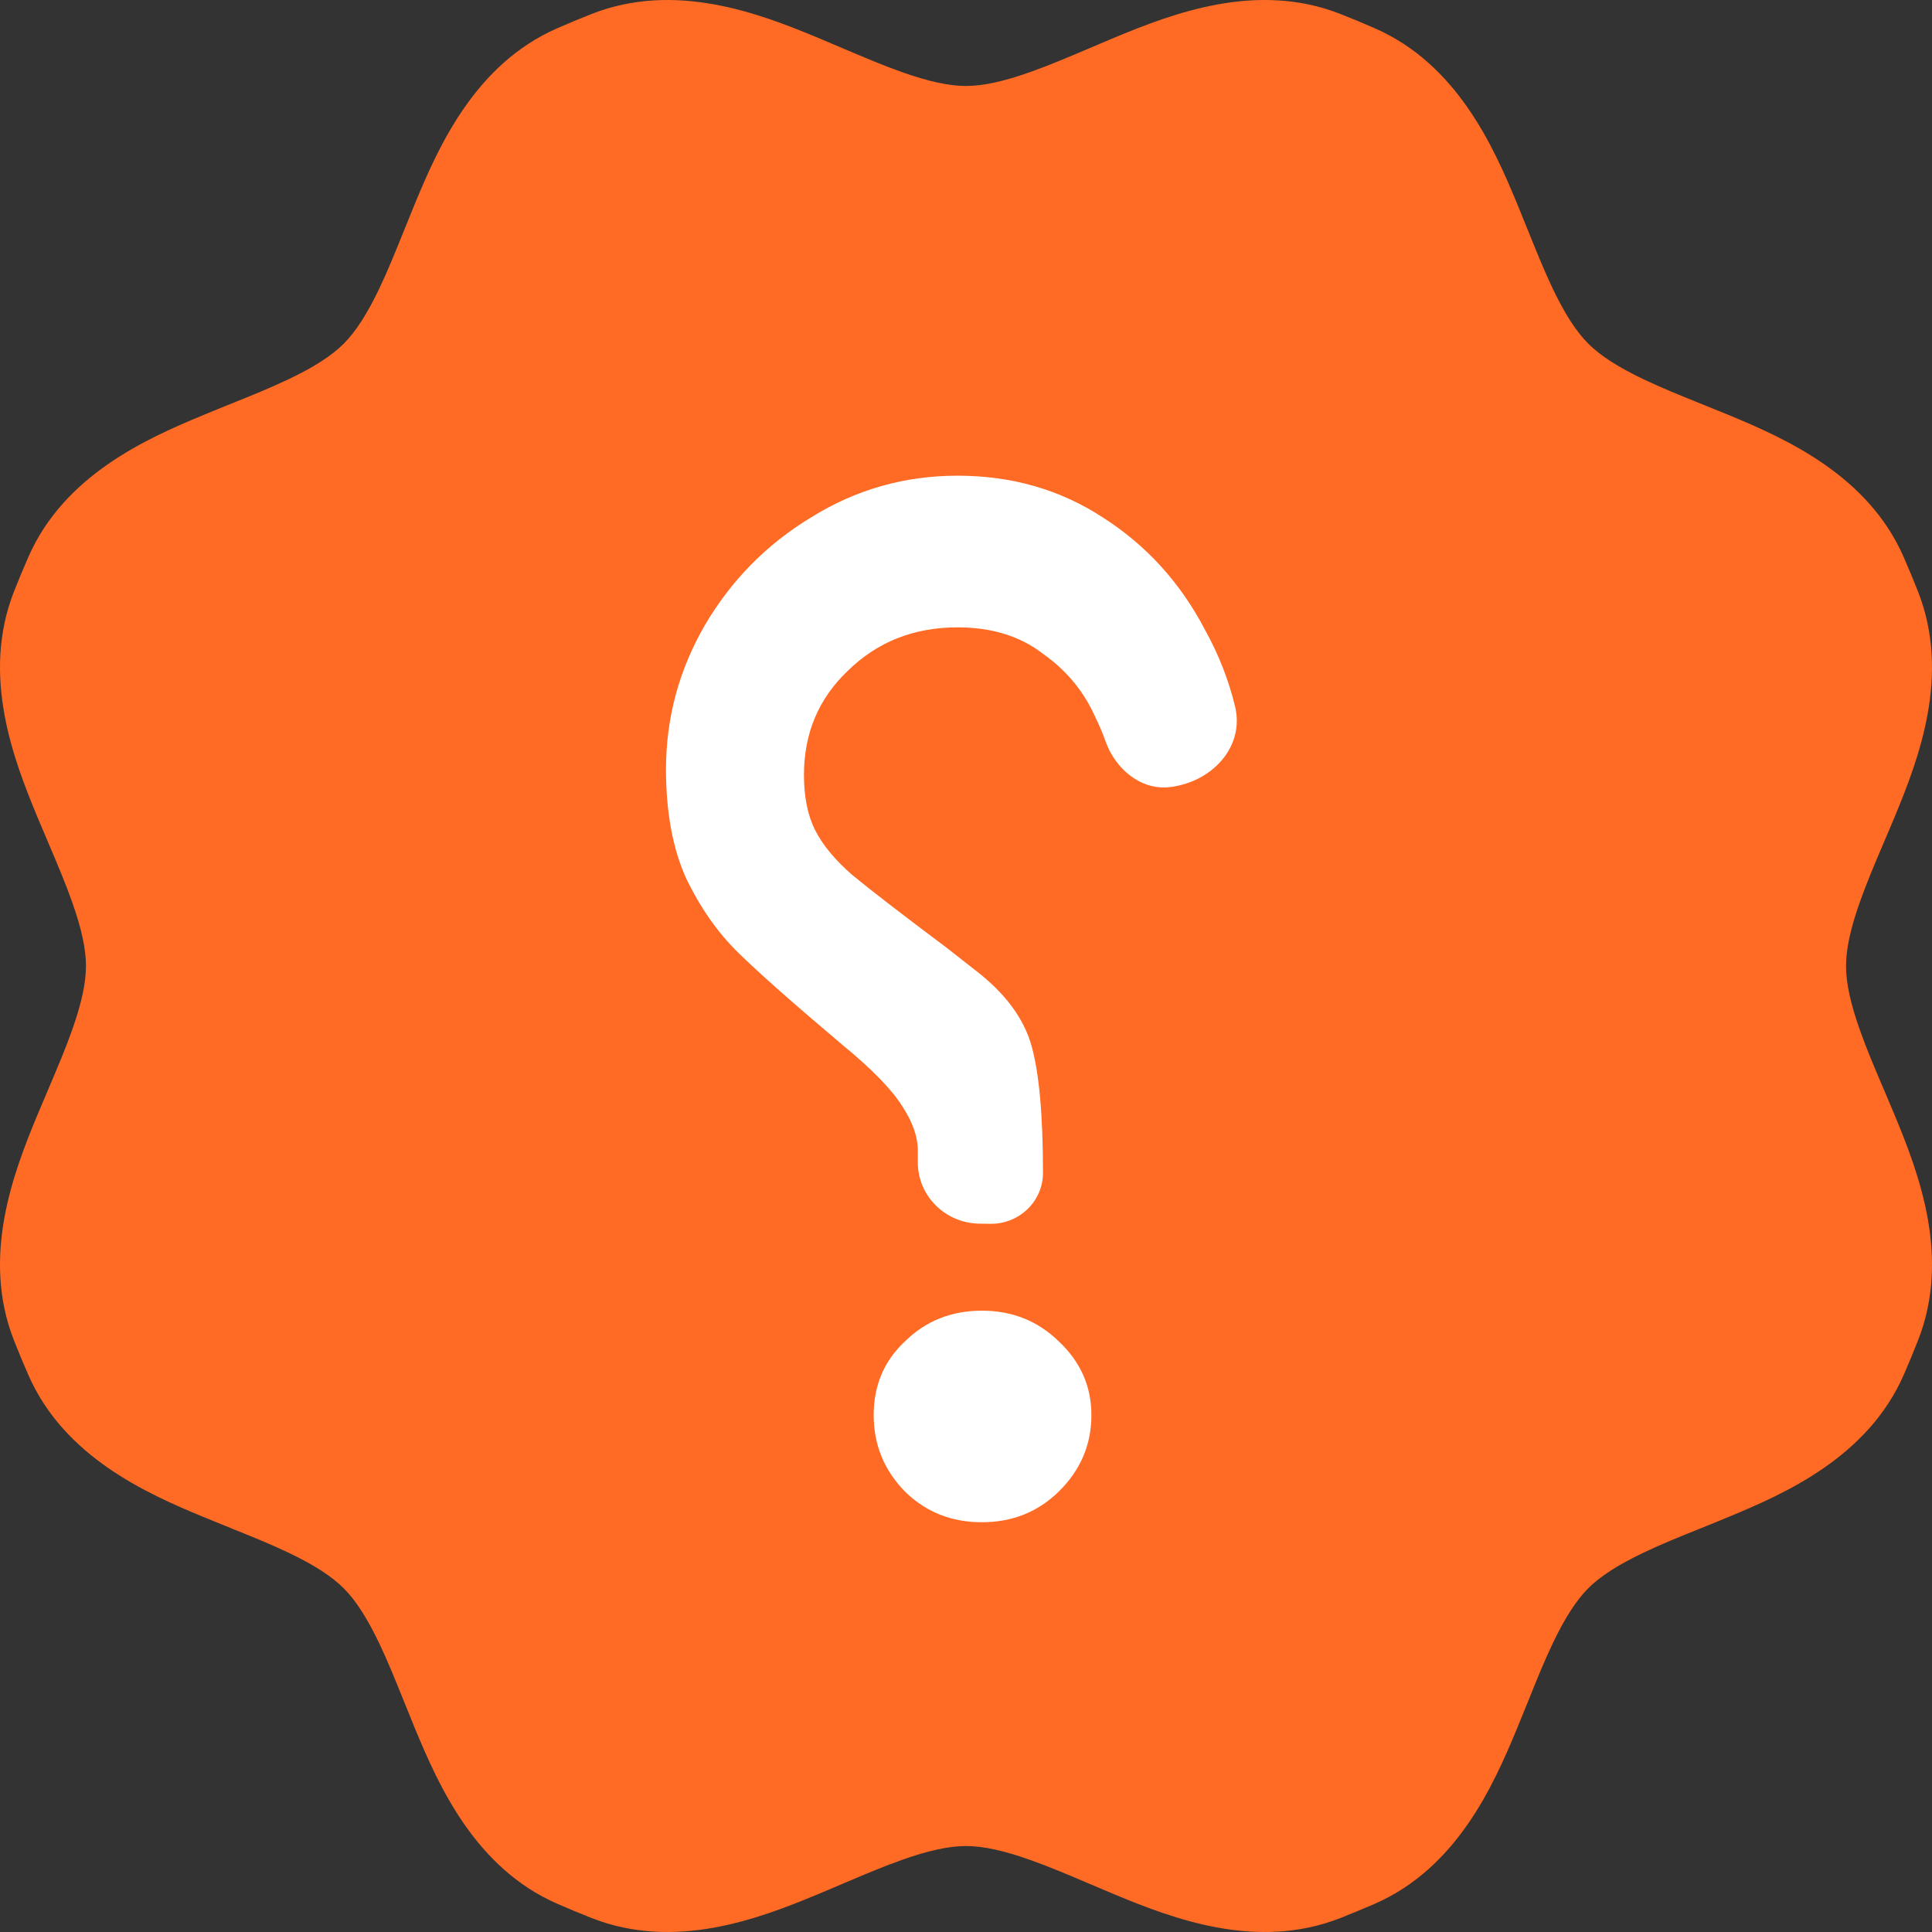 <svg width="32" height="32" viewBox="0 0 32 32" fill="none" xmlns="http://www.w3.org/2000/svg">
<rect x="0" y="0" width="32" height="32" fill="#333333" stroke="none"/>
<path d="M18.481 0.614C19.419 0.226 20.814 -0.314 22.2 0.231C22.391 0.306 22.58 0.385 22.768 0.467C24.132 1.062 24.736 2.429 25.125 3.366C25.194 3.534 25.258 3.691 25.318 3.842C25.454 4.178 25.575 4.48 25.718 4.78C25.918 5.198 26.107 5.493 26.307 5.692C26.507 5.892 26.801 6.081 27.22 6.281C27.52 6.424 27.821 6.545 28.157 6.681C28.308 6.741 28.465 6.805 28.633 6.874C29.57 7.263 30.938 7.867 31.533 9.231C31.615 9.419 31.694 9.609 31.769 9.8C32.314 11.186 31.774 12.581 31.386 13.519C31.317 13.686 31.25 13.842 31.186 13.991L31.186 13.992C31.044 14.325 30.917 14.625 30.806 14.938C30.651 15.375 30.576 15.717 30.576 16C30.576 16.283 30.651 16.625 30.806 17.062C30.917 17.375 31.044 17.674 31.186 18.008L31.187 18.009C31.25 18.158 31.317 18.314 31.386 18.481C31.774 19.419 32.314 20.814 31.769 22.2C31.694 22.391 31.615 22.58 31.534 22.767C30.939 24.131 29.571 24.736 28.633 25.124C28.466 25.194 28.309 25.257 28.158 25.318L28.158 25.318C27.822 25.453 27.52 25.575 27.22 25.718C26.801 25.918 26.507 26.107 26.307 26.306C26.107 26.506 25.918 26.801 25.718 27.22C25.575 27.519 25.454 27.821 25.319 28.157C25.258 28.308 25.194 28.465 25.125 28.633C24.736 29.571 24.132 30.938 22.768 31.534C22.58 31.615 22.391 31.694 22.2 31.769C20.814 32.314 19.419 31.774 18.481 31.386C18.314 31.316 18.157 31.25 18.008 31.186L18.008 31.186C17.674 31.044 17.375 30.917 17.062 30.806C16.625 30.651 16.283 30.576 16 30.576C15.717 30.576 15.375 30.651 14.938 30.806C14.625 30.917 14.326 31.044 13.993 31.186L13.992 31.186C13.842 31.25 13.686 31.317 13.519 31.386C12.581 31.774 11.186 32.314 9.8 31.769C9.609 31.694 9.42 31.615 9.232 31.533C7.868 30.938 7.264 29.571 6.875 28.633C6.806 28.466 6.742 28.308 6.682 28.158C6.546 27.821 6.425 27.52 6.282 27.22C6.082 26.801 5.893 26.507 5.693 26.307C5.493 26.107 5.199 25.918 4.78 25.718C4.48 25.575 4.179 25.454 3.843 25.319L3.843 25.318C3.692 25.258 3.534 25.194 3.367 25.125C2.429 24.736 1.062 24.132 0.467 22.768C0.385 22.58 0.306 22.391 0.231 22.2C-0.314 20.814 0.226 19.419 0.614 18.481C0.684 18.314 0.75 18.157 0.814 18.008C0.956 17.674 1.083 17.375 1.194 17.062C1.349 16.625 1.424 16.283 1.424 16C1.424 15.717 1.349 15.375 1.194 14.938C1.083 14.625 0.956 14.326 0.814 13.992C0.75 13.843 0.684 13.687 0.614 13.519C0.226 12.581 -0.314 11.186 0.231 9.8C0.306 9.609 0.385 9.419 0.467 9.232C1.062 7.868 2.429 7.264 3.367 6.875C3.534 6.805 3.692 6.742 3.842 6.681L3.842 6.681C4.179 6.546 4.48 6.424 4.78 6.281C5.199 6.082 5.493 5.893 5.693 5.693C5.893 5.493 6.082 5.198 6.282 4.78C6.425 4.48 6.546 4.179 6.682 3.842C6.742 3.692 6.806 3.534 6.875 3.367C7.264 2.429 7.868 1.062 9.232 0.467C9.42 0.385 9.609 0.306 9.8 0.231C11.186 -0.314 12.581 0.226 13.519 0.614C13.687 0.684 13.843 0.75 13.992 0.814C14.326 0.956 14.625 1.083 14.938 1.194C15.375 1.349 15.717 1.424 16 1.424C16.283 1.424 16.625 1.349 17.062 1.194C17.375 1.083 17.674 0.956 18.008 0.814L18.008 0.814C18.157 0.75 18.314 0.684 18.481 0.614Z" fill="#FF6B24"/>
<path d="M16.262 25.213C15.759 25.213 15.335 25.044 14.99 24.706C14.644 24.352 14.471 23.93 14.471 23.438C14.471 22.946 14.644 22.539 14.99 22.216C15.335 21.878 15.759 21.709 16.262 21.709C16.765 21.709 17.189 21.878 17.535 22.216C17.896 22.554 18.077 22.961 18.077 23.438C18.077 23.93 17.896 24.352 17.535 24.706C17.189 25.044 16.765 25.213 16.262 25.213ZM11.031 12.742C11.031 11.897 11.243 11.106 11.667 10.368C12.107 9.615 12.696 9.016 13.434 8.57C14.173 8.109 14.982 7.879 15.861 7.879C16.757 7.879 17.558 8.109 18.265 8.57C18.988 9.031 19.553 9.654 19.962 10.438C20.186 10.844 20.351 11.265 20.457 11.702C20.619 12.374 20.067 12.961 19.366 13.038C18.886 13.09 18.468 12.725 18.311 12.278C18.265 12.149 18.211 12.019 18.147 11.89C17.959 11.459 17.668 11.106 17.275 10.829C16.898 10.537 16.427 10.391 15.861 10.391C15.139 10.391 14.534 10.63 14.047 11.106C13.56 11.567 13.316 12.143 13.316 12.835C13.316 13.204 13.379 13.511 13.505 13.757C13.631 14.003 13.835 14.248 14.118 14.494C14.416 14.74 14.935 15.14 15.673 15.693L16.144 16.062C16.647 16.446 16.961 16.869 17.087 17.329C17.212 17.775 17.275 18.474 17.275 19.427C17.275 19.896 16.883 20.276 16.404 20.27L16.227 20.268C15.659 20.262 15.202 19.81 15.202 19.254V19.058C15.202 18.828 15.115 18.582 14.943 18.321C14.77 18.044 14.44 17.706 13.953 17.306C13.152 16.63 12.578 16.123 12.233 15.785C11.887 15.447 11.596 15.032 11.361 14.54C11.141 14.049 11.031 13.449 11.031 12.742Z" fill="white"/>
</svg>
